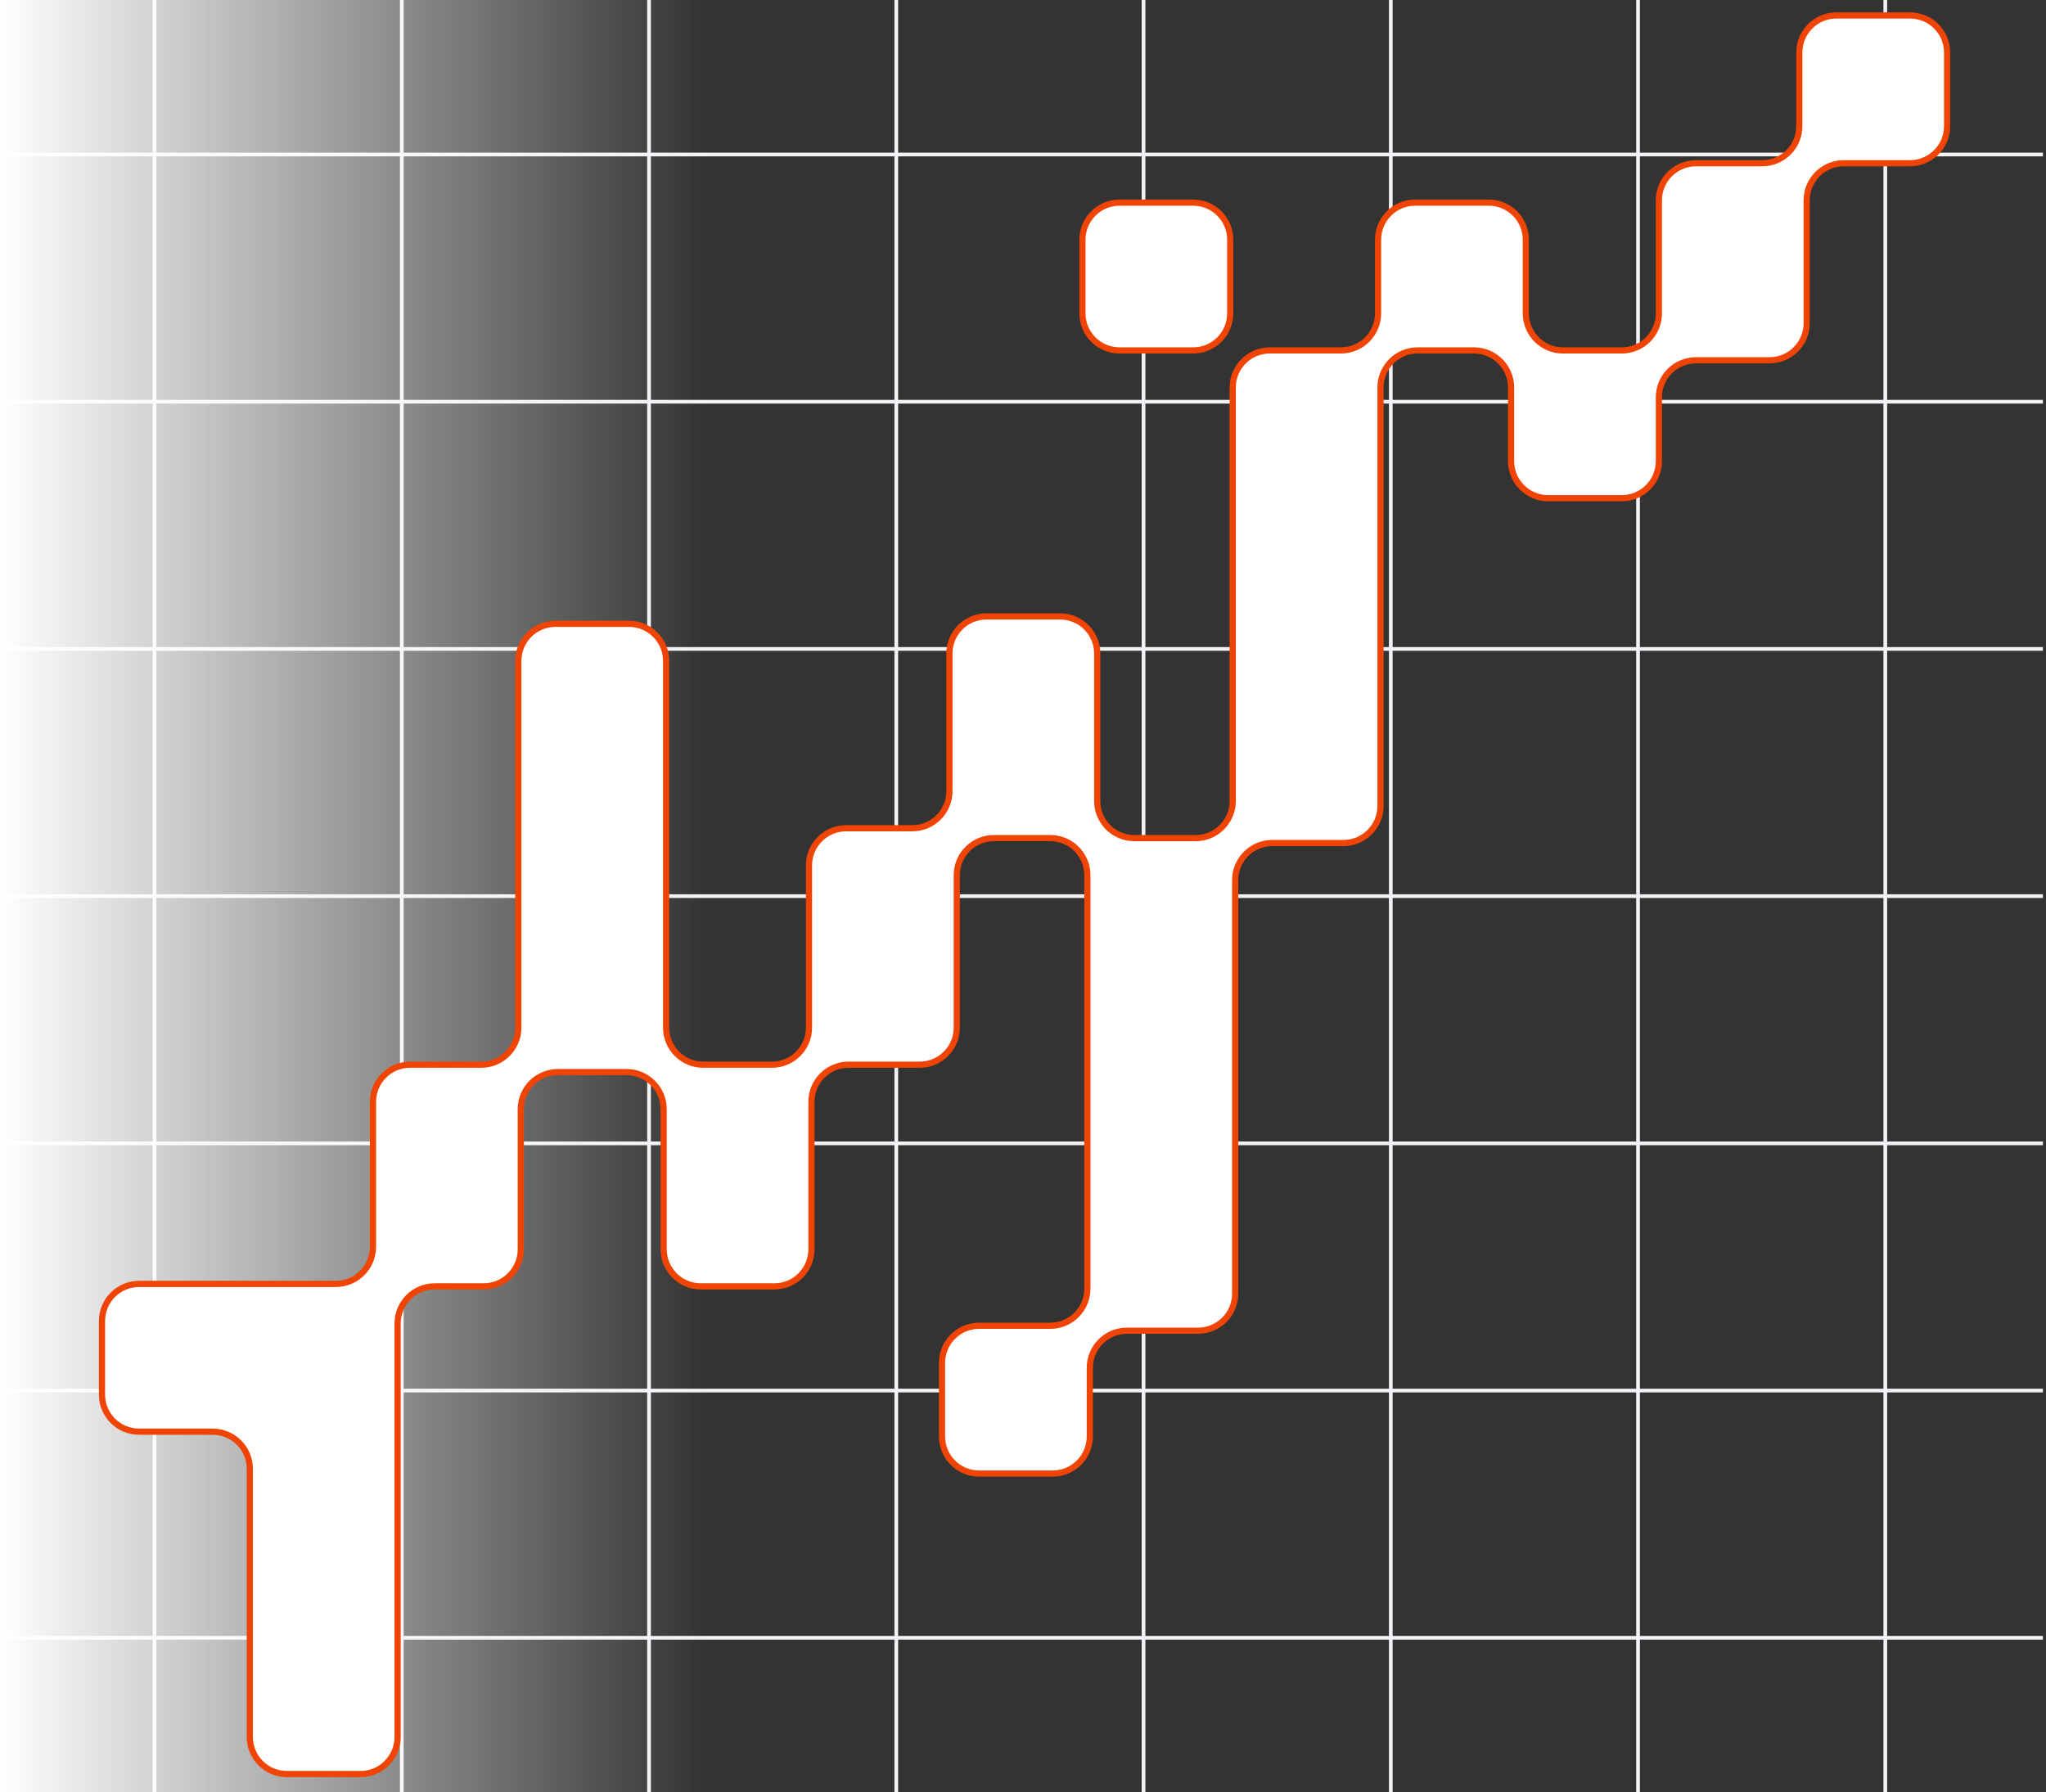 <svg viewBox="0 0 662 580" fill="none" xmlns="http://www.w3.org/2000/svg">
<rect x="0" y="0" width="662" height="580" fill="#333333" stroke="none"/>
<path d="M50 0V580" stroke="#F2F2F7" stroke-width="1.2"/>
<path d="M130 0V580" stroke="#F2F2F7" stroke-width="1.2"/>
<path d="M210 0V580" stroke="#F2F2F7" stroke-width="1.2"/>
<path d="M290 0V580" stroke="#F2F2F7" stroke-width="1.2"/>
<path d="M370 0V580" stroke="#F2F2F7" stroke-width="1.2"/>
<path d="M450 0V580" stroke="#F2F2F7" stroke-width="1.2"/>
<path d="M530 0V580" stroke="#F2F2F7" stroke-width="1.2"/>
<path d="M610 0V580" stroke="#F2F2F7" stroke-width="1.2"/>
<path d="M661 50H0" stroke="#F2F2F7" stroke-width="1.2"/>
<path d="M661 130H0" stroke="#F2F2F7" stroke-width="1.2"/>
<path d="M661 210H0" stroke="#F2F2F7" stroke-width="1.2"/>
<path d="M661 290H0" stroke="#F2F2F7" stroke-width="1.2"/>
<path d="M661 370H0" stroke="#F2F2F7" stroke-width="1.2"/>
<path d="M661 450H0" stroke="#F2F2F7" stroke-width="1.2"/>
<path d="M661 530H0" stroke="#F2F2F7" stroke-width="1.2"/>
<rect width="262" height="580" fill="url(#paint0_linear)"/>
<path fill-rule="evenodd" clip-rule="evenodd" d="M630 17C630 10.373 624.627 5 618 5H594.176C587.549 5 582.176 10.373 582.176 17V40.824C582.176 47.451 576.804 52.824 570.176 52.824H548.744C542.116 52.824 536.744 58.196 536.744 64.824V101.401C536.744 108.028 531.371 113.401 524.744 113.401L505.702 113.401C499.075 113.401 493.702 108.028 493.702 101.401V77.577C493.702 70.949 488.33 65.577 481.702 65.577H457.879C451.251 65.577 445.879 70.949 445.879 77.577V101.401C445.879 108.028 440.506 113.401 433.879 113.401L410.852 113.401C404.224 113.401 398.852 118.773 398.852 125.401V259.219C398.852 265.846 393.479 271.219 386.852 271.219L367.013 271.219C360.386 271.219 355.013 265.846 355.013 259.219V211.483C355.013 204.856 349.641 199.483 343.013 199.483H319.19C312.562 199.483 307.19 204.856 307.19 211.483V256.031C307.19 262.658 301.817 268.031 295.19 268.031H273.757C267.13 268.031 261.757 273.403 261.757 280.031V332.549C261.757 339.176 256.384 344.549 249.757 344.549L227.527 344.549C220.9 344.549 215.527 339.176 215.527 332.549V213.875C215.527 207.247 210.155 201.875 203.527 201.875H179.704C173.076 201.875 167.704 207.247 167.704 213.874V332.549C167.704 339.176 162.331 344.549 155.704 344.549H132.677C126.049 344.549 120.677 349.921 120.677 356.549V403.487C120.677 410.115 115.304 415.487 108.677 415.487H80.824H45C38.373 415.487 33 420.86 33 427.487V451.311C33 457.938 38.373 463.311 45 463.311H68.824C75.451 463.311 80.824 468.684 80.824 475.311V562.103C80.824 568.73 86.196 574.103 92.824 574.103H116.648C123.275 574.103 128.648 568.73 128.648 562.103V428.284C128.648 421.657 134.02 416.284 140.648 416.284H156.501C163.128 416.284 168.501 410.912 168.501 404.284V358.94C168.501 352.313 173.873 346.94 180.501 346.94H202.73C209.358 346.94 214.73 352.313 214.73 358.94V404.284C214.73 410.912 220.103 416.284 226.73 416.284H250.554C257.181 416.284 262.554 410.912 262.554 404.284V356.549C262.554 349.921 267.927 344.549 274.554 344.549L297.581 344.549C304.208 344.549 309.581 339.176 309.581 332.549V283.219C309.581 276.592 314.953 271.219 321.581 271.219L339.825 271.219C346.453 271.219 351.825 276.592 351.825 283.219V417.037C351.825 423.665 346.453 429.037 339.825 429.037H316.798C310.171 429.037 304.798 434.41 304.798 441.037V464.861C304.798 471.489 310.171 476.861 316.798 476.861H340.622C347.25 476.861 352.622 471.489 352.622 464.861V442.631C352.622 436.004 357.995 430.631 364.622 430.631H387.649C394.276 430.631 399.649 425.259 399.649 418.631V284.813C399.649 278.186 405.021 272.813 411.649 272.813H434.676C441.303 272.813 446.676 267.44 446.676 260.813V125.401C446.676 118.773 452.048 113.401 458.676 113.401H476.92C483.547 113.401 488.92 118.773 488.92 125.401V149.224C488.92 155.852 494.292 161.224 500.92 161.224H524.744C531.371 161.224 536.744 155.852 536.744 149.224V128.589C536.744 121.961 542.116 116.589 548.744 116.589H572.567C579.195 116.589 584.567 111.216 584.567 104.589V64.824C584.567 58.196 589.94 52.824 596.567 52.824H618C624.627 52.824 630 47.451 630 40.824V17ZM350.231 77.577C350.231 70.949 355.604 65.577 362.231 65.577H386.055C392.682 65.577 398.055 70.949 398.055 77.577V101.401C398.055 108.028 392.682 113.401 386.055 113.401H362.231C355.604 113.401 350.231 108.028 350.231 101.401V77.577Z" fill="white"/>
<path d="M339.825 271.219V272.219V271.219ZM321.581 271.219V270.219V271.219ZM297.581 344.549V343.549V344.549ZM274.554 344.549V345.549V344.549ZM227.527 344.549L227.527 343.549L227.527 344.549ZM249.757 344.549V343.549V344.549ZM367.013 271.219V270.219V271.219ZM386.852 271.219L386.852 270.219L386.852 271.219ZM410.852 113.401V114.401V113.401ZM433.879 113.401V112.401V113.401ZM524.744 113.401V114.401V113.401ZM594.176 6H618V4H594.176V6ZM583.176 40.824V17H581.176V40.824H583.176ZM548.744 53.824H570.176V51.824H548.744V53.824ZM537.744 101.401V64.824H535.744V101.401H537.744ZM505.702 114.401L524.744 114.401V112.401L505.702 112.401V114.401ZM492.702 77.577V101.401H494.702V77.577H492.702ZM457.879 66.577H481.702V64.577H457.879V66.577ZM446.879 101.401V77.577H444.879V101.401H446.879ZM410.852 114.401L433.879 114.401V112.401L410.852 112.401V114.401ZM399.852 259.219V125.401H397.852V259.219H399.852ZM367.013 272.219L386.852 272.219L386.852 270.219L367.013 270.219V272.219ZM354.013 211.483V259.219H356.013V211.483H354.013ZM319.19 200.483H343.013V198.483H319.19V200.483ZM308.19 256.031V211.483H306.19V256.031H308.19ZM273.757 269.031H295.19V267.031H273.757V269.031ZM262.757 332.549V280.031H260.757V332.549H262.757ZM227.527 345.549L249.757 345.549V343.549L227.527 343.549L227.527 345.549ZM214.527 213.875V332.549H216.527V213.875H214.527ZM179.704 202.875H203.527V200.875H179.704V202.875ZM168.704 332.549V213.874H166.704V332.549H168.704ZM132.677 345.549H155.704V343.549H132.677V345.549ZM121.677 403.487V356.549H119.677V403.487H121.677ZM80.824 416.487H108.677V414.487H80.824V416.487ZM45 416.487H80.824V414.487H45V416.487ZM34 451.311V427.487H32V451.311H34ZM68.824 462.311H45V464.311H68.824V462.311ZM81.824 562.103V475.311H79.824V562.103H81.824ZM116.648 573.103H92.824V575.103H116.648V573.103ZM127.648 428.284V562.103H129.648V428.284H127.648ZM156.501 415.284H140.648V417.284H156.501V415.284ZM167.501 358.94V404.284H169.501V358.94H167.501ZM202.73 345.94H180.501V347.94H202.73V345.94ZM215.73 404.284V358.94H213.73V404.284H215.73ZM250.554 415.284H226.73V417.284H250.554V415.284ZM261.554 356.549V404.284H263.554V356.549H261.554ZM297.581 343.549L274.554 343.549V345.549L297.581 345.549V343.549ZM308.581 283.219V332.549H310.581V283.219H308.581ZM339.825 270.219L321.581 270.219V272.219L339.825 272.219V270.219ZM352.825 417.037V283.219H350.825V417.037H352.825ZM316.798 430.037H339.825V428.037H316.798V430.037ZM305.798 464.861V441.037H303.798V464.861H305.798ZM340.622 475.861H316.798V477.861H340.622V475.861ZM351.622 442.631V464.861H353.622V442.631H351.622ZM387.649 429.631H364.622V431.631H387.649V429.631ZM398.649 284.813V418.631H400.649V284.813H398.649ZM434.676 271.813H411.649V273.813H434.676V271.813ZM445.676 125.401V260.813H447.676V125.401H445.676ZM476.92 112.401H458.676V114.401H476.92V112.401ZM489.92 149.224V125.401H487.92V149.224H489.92ZM524.744 160.224H500.92V162.224H524.744V160.224ZM535.744 128.589V149.224H537.744V128.589H535.744ZM572.567 115.589H548.744V117.589H572.567V115.589ZM583.567 64.824V104.589H585.567V64.824H583.567ZM618 51.824H596.567V53.824H618V51.824ZM629 17V40.824H631V17H629ZM386.055 64.577H362.231V66.577H386.055V64.577ZM399.055 101.401V77.577H397.055V101.401H399.055ZM362.231 114.401H386.055V112.401H362.231V114.401ZM349.231 77.577V101.401H351.231V77.577H349.231ZM362.231 112.401C356.156 112.401 351.231 107.476 351.231 101.401H349.231C349.231 108.58 355.051 114.401 362.231 114.401V112.401ZM397.055 101.401C397.055 107.476 392.13 112.401 386.055 112.401V114.401C393.234 114.401 399.055 108.58 399.055 101.401H397.055ZM362.231 64.577C355.051 64.577 349.231 70.397 349.231 77.577H351.231C351.231 71.502 356.156 66.577 362.231 66.577V64.577ZM386.055 66.577C392.13 66.577 397.055 71.502 397.055 77.577H399.055C399.055 70.397 393.234 64.577 386.055 64.577V66.577ZM618 53.824C625.18 53.824 631 48.004 631 40.824H629C629 46.899 624.075 51.824 618 51.824V53.824ZM585.567 64.824C585.567 58.749 590.492 53.824 596.567 53.824V51.824C589.388 51.824 583.567 57.644 583.567 64.824H585.567ZM572.567 117.589C579.747 117.589 585.567 111.768 585.567 104.589H583.567C583.567 110.664 578.643 115.589 572.567 115.589V117.589ZM537.744 128.589C537.744 122.514 542.669 117.589 548.744 117.589V115.589C541.564 115.589 535.744 121.409 535.744 128.589H537.744ZM524.744 162.224C531.923 162.224 537.744 156.404 537.744 149.224H535.744C535.744 155.299 530.819 160.224 524.744 160.224V162.224ZM487.92 149.224C487.92 156.404 493.74 162.224 500.92 162.224V160.224C494.845 160.224 489.92 155.299 489.92 149.224H487.92ZM476.92 114.401C482.995 114.401 487.92 119.325 487.92 125.401H489.92C489.92 118.221 484.1 112.401 476.92 112.401V114.401ZM434.676 273.813C441.855 273.813 447.676 267.993 447.676 260.813H445.676C445.676 266.888 440.751 271.813 434.676 271.813V273.813ZM400.649 284.813C400.649 278.738 405.574 273.813 411.649 273.813V271.813C404.469 271.813 398.649 277.633 398.649 284.813H400.649ZM387.649 431.631C394.829 431.631 400.649 425.811 400.649 418.631H398.649C398.649 424.707 393.724 429.631 387.649 429.631V431.631ZM353.622 442.631C353.622 436.556 358.547 431.631 364.622 431.631V429.631C357.442 429.631 351.622 435.452 351.622 442.631H353.622ZM340.622 477.861C347.802 477.861 353.622 472.041 353.622 464.861H351.622C351.622 470.936 346.697 475.861 340.622 475.861V477.861ZM303.798 464.861C303.798 472.041 309.619 477.861 316.798 477.861V475.861C310.723 475.861 305.798 470.936 305.798 464.861H303.798ZM316.798 428.037C309.619 428.037 303.798 433.858 303.798 441.037H305.798C305.798 434.962 310.723 430.037 316.798 430.037V428.037ZM350.825 417.037C350.825 423.113 345.9 428.037 339.825 428.037V430.037C347.005 430.037 352.825 424.217 352.825 417.037H350.825ZM339.825 272.219C345.9 272.219 350.825 277.144 350.825 283.219H352.825C352.825 276.039 347.005 270.219 339.825 270.219V272.219ZM310.581 283.219C310.581 277.144 315.506 272.219 321.581 272.219V270.219C314.401 270.219 308.581 276.039 308.581 283.219H310.581ZM297.581 345.549C304.76 345.549 310.581 339.728 310.581 332.549H308.581C308.581 338.624 303.656 343.549 297.581 343.549V345.549ZM263.554 356.549C263.554 350.474 268.479 345.549 274.554 345.549V343.549C267.374 343.549 261.554 349.369 261.554 356.549H263.554ZM250.554 417.284C257.734 417.284 263.554 411.464 263.554 404.284H261.554C261.554 410.36 256.629 415.284 250.554 415.284V417.284ZM213.73 404.284C213.73 411.464 219.551 417.284 226.73 417.284V415.284C220.655 415.284 215.73 410.36 215.73 404.284H213.73ZM202.73 347.94C208.805 347.94 213.73 352.865 213.73 358.94H215.73C215.73 351.76 209.91 345.94 202.73 345.94V347.94ZM169.501 358.94C169.501 352.865 174.426 347.94 180.501 347.94V345.94C173.321 345.94 167.501 351.76 167.501 358.94H169.501ZM156.501 417.284C163.68 417.284 169.501 411.464 169.501 404.284H167.501C167.501 410.36 162.576 415.284 156.501 415.284V417.284ZM129.648 428.284C129.648 422.209 134.572 417.284 140.648 417.284V415.284C133.468 415.284 127.648 421.105 127.648 428.284H129.648ZM116.648 575.103C123.827 575.103 129.648 569.282 129.648 562.103H127.648C127.648 568.178 122.723 573.103 116.648 573.103V575.103ZM79.824 562.103C79.824 569.282 85.644 575.103 92.824 575.103V573.103C86.749 573.103 81.824 568.178 81.824 562.103H79.824ZM68.824 464.311C74.899 464.311 79.824 469.236 79.824 475.311H81.824C81.824 468.131 76.004 462.311 68.824 462.311V464.311ZM32 451.311C32 458.491 37.82 464.311 45 464.311V462.311C38.925 462.311 34 457.386 34 451.311H32ZM45 414.487C37.82 414.487 32 420.308 32 427.487H34C34 421.412 38.925 416.487 45 416.487V414.487ZM119.677 403.487C119.677 409.562 114.752 414.487 108.677 414.487V416.487C115.857 416.487 121.677 410.667 121.677 403.487H119.677ZM132.677 343.549C125.497 343.549 119.677 349.369 119.677 356.549H121.677C121.677 350.474 126.602 345.549 132.677 345.549V343.549ZM166.704 332.549C166.704 338.624 161.779 343.549 155.704 343.549V345.549C162.883 345.549 168.704 339.728 168.704 332.549H166.704ZM179.704 200.875C172.524 200.875 166.704 206.695 166.704 213.874H168.704C168.704 207.799 173.628 202.875 179.704 202.875V200.875ZM216.527 213.875C216.527 206.695 210.707 200.875 203.527 200.875V202.875C209.602 202.875 214.527 207.799 214.527 213.875H216.527ZM227.527 343.549C221.452 343.549 216.527 338.624 216.527 332.549H214.527C214.527 339.728 220.348 345.549 227.527 345.549L227.527 343.549ZM260.757 332.549C260.757 338.624 255.832 343.549 249.757 343.549V345.549C256.937 345.549 262.757 339.728 262.757 332.549H260.757ZM273.757 267.031C266.577 267.031 260.757 272.851 260.757 280.031H262.757C262.757 273.956 267.682 269.031 273.757 269.031V267.031ZM306.19 256.031C306.19 262.106 301.265 267.031 295.19 267.031V269.031C302.369 269.031 308.19 263.21 308.19 256.031H306.19ZM319.19 198.483C312.01 198.483 306.19 204.304 306.19 211.483H308.19C308.19 205.408 313.114 200.483 319.19 200.483V198.483ZM356.013 211.483C356.013 204.304 350.193 198.483 343.013 198.483V200.483C349.088 200.483 354.013 205.408 354.013 211.483H356.013ZM367.013 270.219C360.938 270.219 356.013 265.294 356.013 259.219H354.013C354.013 266.399 359.834 272.219 367.013 272.219V270.219ZM397.852 259.219C397.852 265.294 392.927 270.219 386.852 270.219L386.852 272.219C394.032 272.219 399.852 266.399 399.852 259.219H397.852ZM410.852 112.401C403.672 112.401 397.852 118.221 397.852 125.401H399.852C399.852 119.325 404.777 114.401 410.852 114.401V112.401ZM444.879 101.401C444.879 107.476 439.954 112.401 433.879 112.401V114.401C441.058 114.401 446.879 108.58 446.879 101.401H444.879ZM457.879 64.577C450.699 64.577 444.879 70.397 444.879 77.577H446.879C446.879 71.502 451.803 66.577 457.879 66.577V64.577ZM494.702 77.577C494.702 70.397 488.882 64.577 481.702 64.577V66.577C487.777 66.577 492.702 71.502 492.702 77.577H494.702ZM505.702 112.401C499.627 112.401 494.702 107.476 494.702 101.401H492.702C492.702 108.58 498.523 114.401 505.702 114.401V112.401ZM535.744 101.401C535.744 107.476 530.819 112.401 524.744 112.401V114.401C531.923 114.401 537.744 108.58 537.744 101.401H535.744ZM548.744 51.824C541.564 51.824 535.744 57.644 535.744 64.824H537.744C537.744 58.749 542.669 53.824 548.744 53.824V51.824ZM581.176 40.824C581.176 46.899 576.251 51.824 570.176 51.824V53.824C577.356 53.824 583.176 48.004 583.176 40.824H581.176ZM618 6C624.075 6 629 10.925 629 17H631C631 9.82 625.18 4 618 4V6ZM447.676 125.401C447.676 119.325 452.6 114.401 458.676 114.401V112.401C451.496 112.401 445.676 118.221 445.676 125.401H447.676ZM594.176 4C586.997 4 581.176 9.82 581.176 17H583.176C583.176 10.925 588.101 6 594.176 6V4Z" fill="#F04405"/>
<defs>
<linearGradient id="paint0_linear" x1="0" y1="290" x2="228.388" y2="290" gradientUnits="userSpaceOnUse">
<stop stop-color="white"/>
<stop offset="1" stop-color="white" stop-opacity="0"/>
</linearGradient>
</defs>
</svg>
